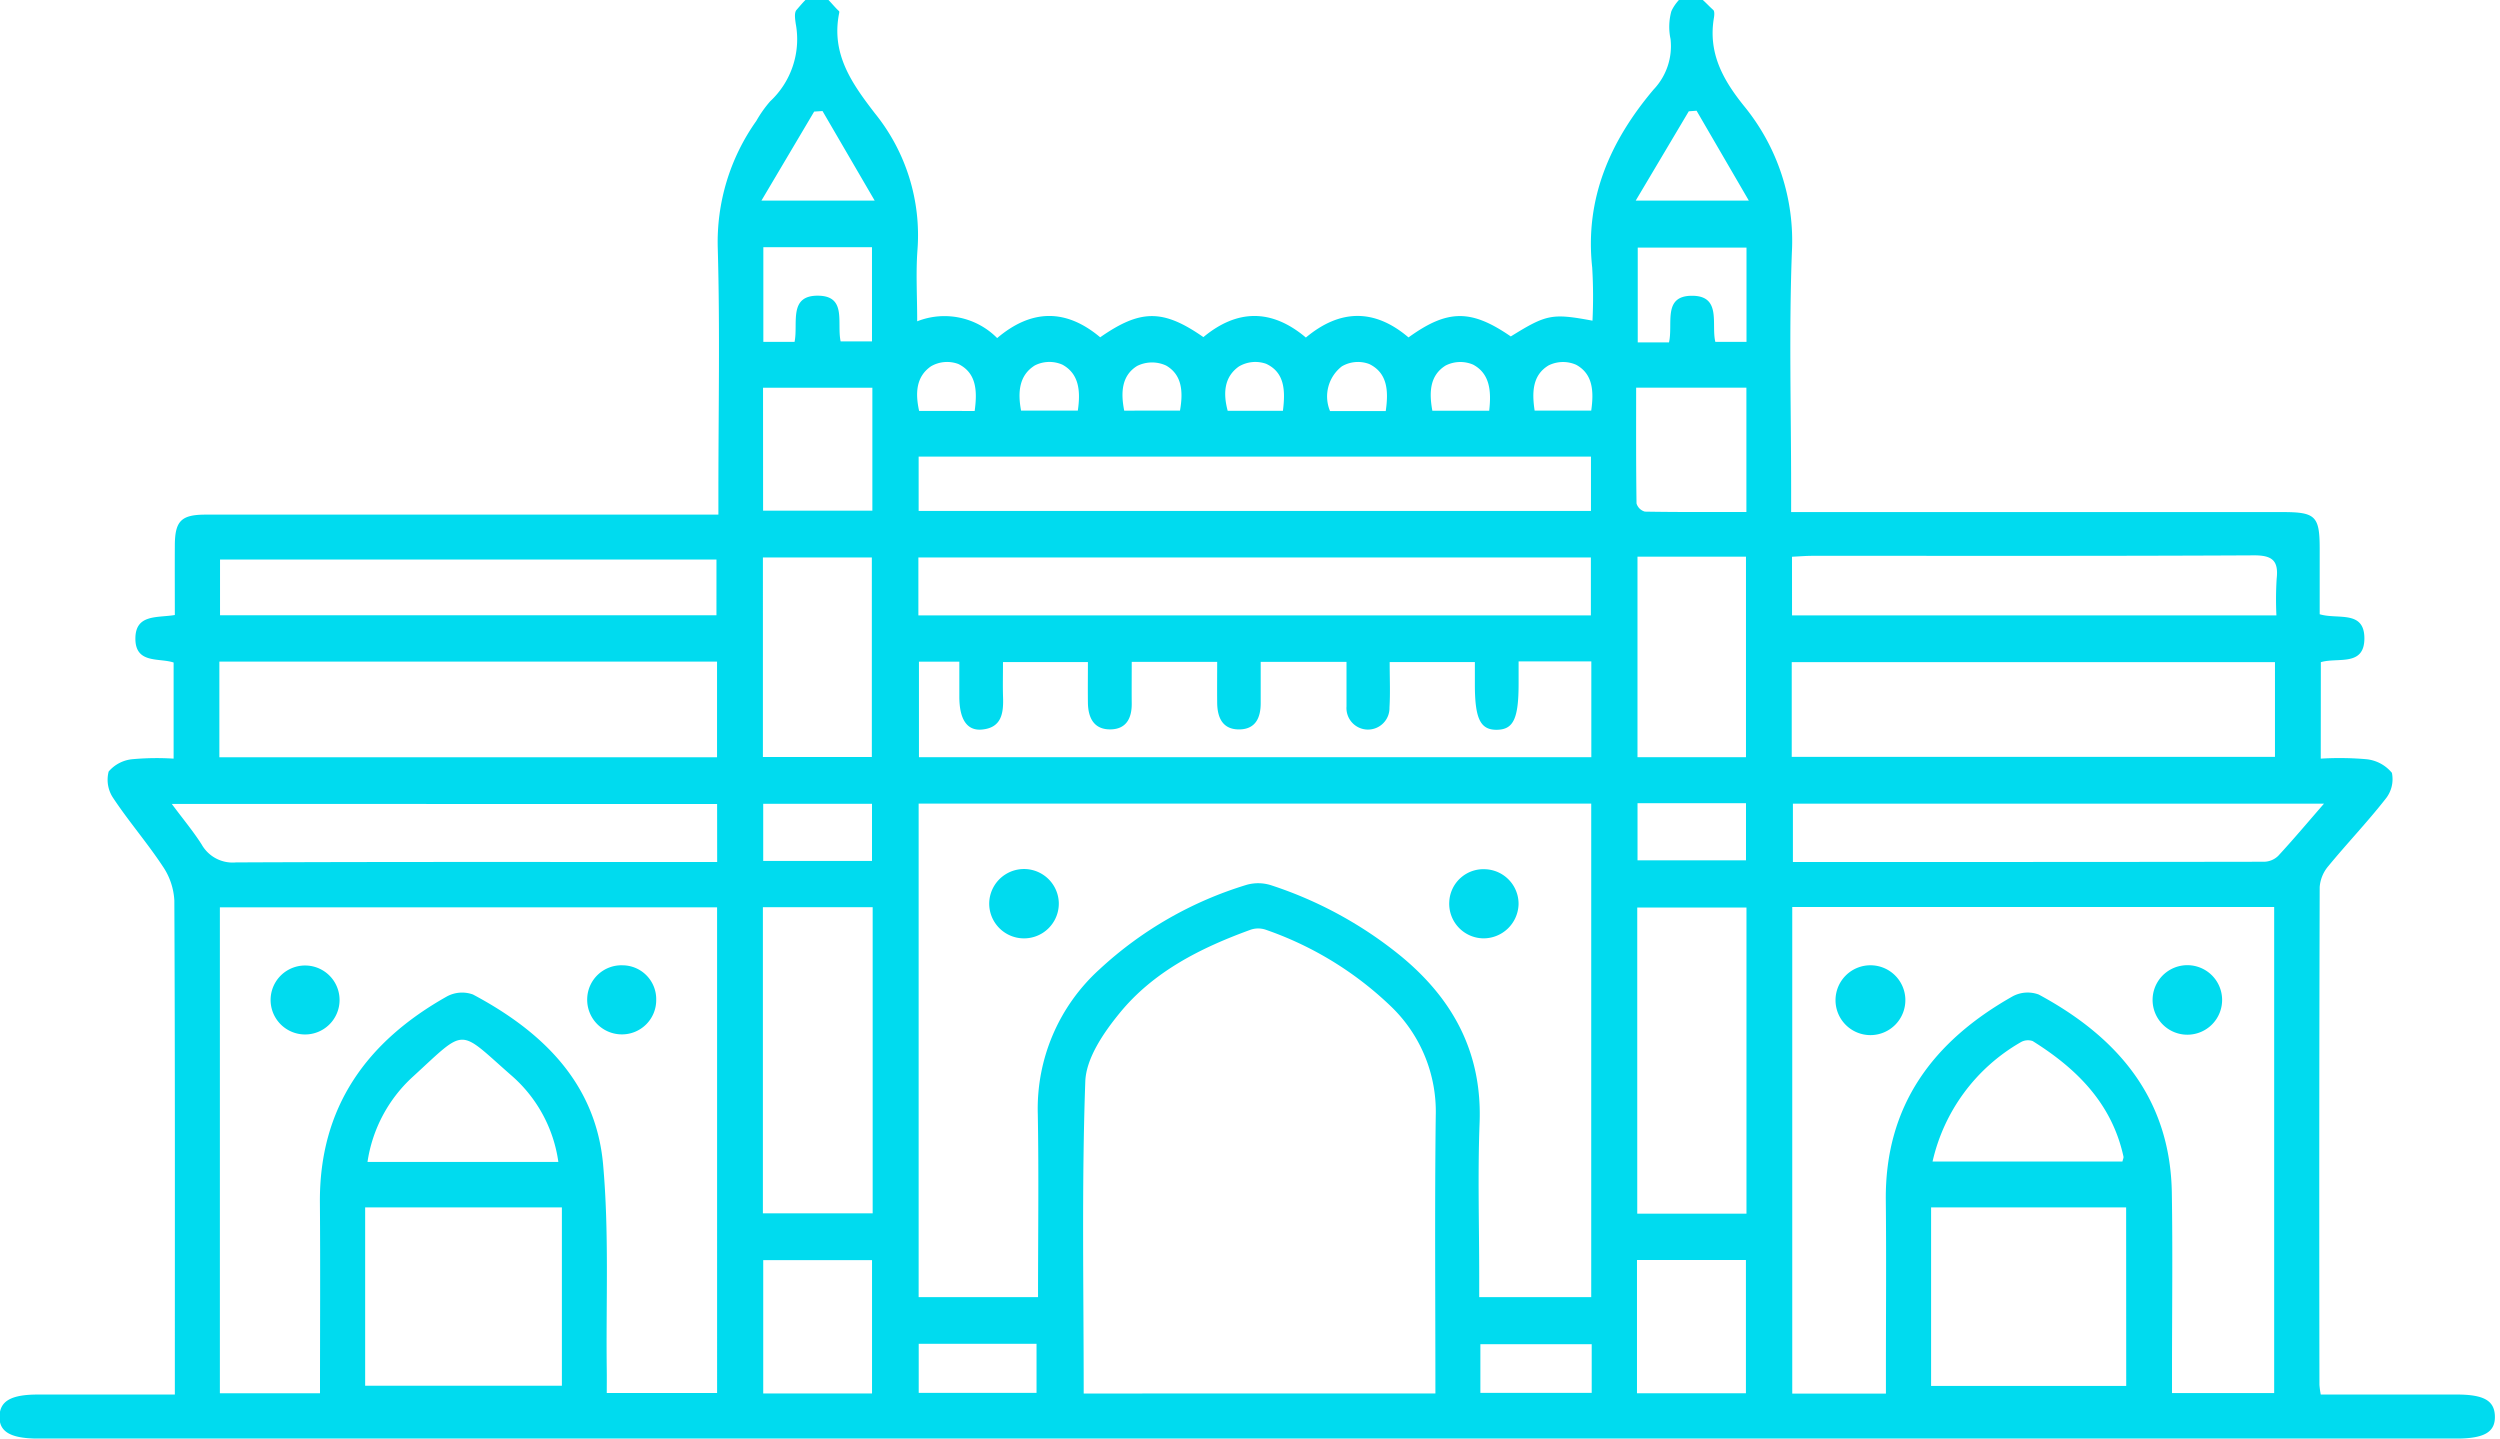 <svg xmlns="http://www.w3.org/2000/svg" xmlns:xlink="http://www.w3.org/1999/xlink" width="179" height="103" viewBox="0 0 179 103">
  <defs>
    <clipPath id="clip-path">
      <rect id="Rectangle_1831" data-name="Rectangle 1831" width="179" height="103" transform="translate(-1769.601 4285.5)" fill="#fff" stroke="#707070" stroke-width="1"/>
    </clipPath>
    <clipPath id="clip-path-2">
      <rect id="Rectangle_1830" data-name="Rectangle 1830" width="178.669" height="103.5" fill="none"/>
    </clipPath>
  </defs>
  <g id="Mask_Group_14" data-name="Mask Group 14" transform="translate(1769.601 -4285.5)" clip-path="url(#clip-path)">
    <g id="Group_142869" data-name="Group 142869" transform="translate(-1769.635 4285)">
      <g id="Group_142868" data-name="Group 142868" clip-path="url(#clip-path-2)">
        <path id="Path_41620" data-name="Path 41620" d="M166.2,54.819a22.162,22.162,0,0,1,3.268.042,2.717,2.717,0,0,1,1.826.976,2.239,2.239,0,0,1-.466,1.879c-1.293,1.651-2.748,3.173-4.081,4.794a2.611,2.611,0,0,0-.623,1.5q-.049,17.823-.018,35.646a6.146,6.146,0,0,0,.094.694h9.73c1.939,0,2.7.428,2.738,1.534.04,1.157-.754,1.62-2.785,1.62H2.8c-2.007,0-2.844-.484-2.8-1.617.039-1.085.845-1.536,2.753-1.537h9.8V98.761c0-11.262.017-22.523-.036-33.785a4.784,4.784,0,0,0-.83-2.448c-1.1-1.669-2.422-3.195-3.53-4.861a2.342,2.342,0,0,1-.343-1.924,2.551,2.551,0,0,1,1.744-.887,19.164,19.164,0,0,1,2.907-.037V47.937c-1.038-.348-2.753.117-2.737-1.735.015-1.739,1.555-1.455,2.824-1.666,0-1.693-.008-3.346,0-5,.011-1.737.459-2.188,2.214-2.188q17.537-.007,35.074,0h1.631v-1.6c0-5.822.119-11.647-.045-17.464a14.979,14.979,0,0,1,2.762-9.127,8.5,8.5,0,0,1,.989-1.4,6.079,6.079,0,0,0,1.831-5.563c-.046-.325-.117-.78.053-.977C57.5.715,58.1-.045,58.553,0c.559.058,1.043.832,1.556,1.3.025.023.019.094.009.139-.589,2.917.9,5.025,2.569,7.189a13.871,13.871,0,0,1,3.039,9.751c-.124,1.65-.021,3.317-.021,5.128a5.311,5.311,0,0,1,5.726,1.2c2.474-2.1,4.944-2.1,7.377-.056,2.888-2.016,4.5-2.026,7.389-.013,2.393-1.988,4.863-2.056,7.338.031,2.465-2.06,4.936-2.062,7.348-.009,2.8-2.023,4.481-2.029,7.324-.07,2.559-1.588,2.945-1.669,5.849-1.129a35.444,35.444,0,0,0-.02-3.8c-.542-4.954,1.3-9.079,4.389-12.743a4.514,4.514,0,0,0,1.22-3.622,4.2,4.2,0,0,1,.056-1.981c.235-.56.912-1.333,1.356-1.308.573.032,1.123.746,1.646,1.207.1.09.08.372.049.554-.422,2.5.614,4.411,2.153,6.321a15.227,15.227,0,0,1,3.427,10.486c-.21,5.623-.053,11.26-.053,16.891v1.7h1.834q16.678,0,33.356,0c2.36,0,2.652.29,2.655,2.615,0,1.561,0,3.121,0,4.7,1.281.393,3.2-.32,3.2,1.726s-1.911,1.341-3.118,1.706ZM65.809,58.039V93.377h8.548c0-4.452.06-8.787-.017-13.12a13.456,13.456,0,0,1,4.4-10.335,27.039,27.039,0,0,1,10.576-6.074,3.041,3.041,0,0,1,1.792.058,28.864,28.864,0,0,1,9.232,5.055c3.75,3.09,5.823,6.936,5.633,11.937-.139,3.668-.027,7.346-.027,11.02v1.457h8.02V58.039Zm37,42.234c0-6.727-.056-13.306.025-19.884a10.44,10.44,0,0,0-3.208-7.831,24.5,24.5,0,0,0-8.954-5.485,1.684,1.684,0,0,0-1.079-.009c-3.581,1.3-6.977,3-9.415,6-1.134,1.392-2.378,3.209-2.437,4.873-.262,7.414-.114,14.843-.114,22.339ZM51.377,65.465h-35.6v34.793h7.169c0-4.61.028-9.132-.007-13.654-.052-6.834,3.354-11.531,9.1-14.761a2.282,2.282,0,0,1,1.857-.137c4.947,2.632,8.8,6.327,9.32,12.174.436,4.876.2,9.813.262,14.723.007.551,0,1.1,0,1.639h7.9Zm83.689,34.816c0-.637,0-1.154,0-1.67,0-4.057.033-8.114-.008-12.17-.068-6.811,3.413-11.406,9.092-14.608a2.272,2.272,0,0,1,1.86-.122c5.649,3.048,9.418,7.43,9.527,14.192.068,4.246.013,8.495.013,12.742v1.6h7.315V65.44H128.359v34.841Zm-26.3-52.424c0,.641,0,1.115,0,1.587,0,2.5-.365,3.282-1.531,3.309-1.2.027-1.6-.77-1.6-3.237,0-.519,0-1.037,0-1.612h-6.1c0,1.171.049,2.218-.014,3.259a1.541,1.541,0,1,1-3.077-.084c0-1.04,0-2.08,0-3.188H90.3c0,1.06,0,2.007,0,2.954,0,1.029-.357,1.851-1.492,1.882-1.22.032-1.613-.824-1.624-1.907-.011-.979,0-1.959,0-2.929H81.066c0,1.065-.01,2.015,0,2.966.014,1.046-.378,1.844-1.5,1.868-1.2.026-1.623-.82-1.637-1.906-.013-.978,0-1.956,0-2.916H71.848c0,.934-.021,1.742.005,2.547.038,1.143-.123,2.169-1.531,2.288-1.062.09-1.6-.749-1.6-2.363,0-.806,0-1.612,0-2.5H65.831v6.841h48.142v-6.86ZM15.741,54.722H51.374V47.874H15.741Zm112.581-.029h34.6V47.909h-34.6ZM65.79,44.564h48.151V40.414H65.79Zm.019-7.478h48.138V33.194H65.809ZM40.265,86.949H26.179V99.718H40.265Zm112,0H138.3V99.734h13.971Zm-27.184-21.47h-7.82V87.4h7.82Zm-62.564-.024h-7.86v21.92h7.86Zm-11.138-7.39H12.336c.8,1.076,1.531,1.951,2.136,2.9a2.546,2.546,0,0,0,2.45,1.285c10.927-.049,21.853-.029,32.78-.029h1.681Zm76.964-13.5h34.682a24.166,24.166,0,0,1,.018-2.625c.147-1.3-.312-1.684-1.644-1.676-10.532.055-21.065.03-31.6.034-.465,0-.93.041-1.458.066Zm38.085,13.478H128.406v4.177c11.339,0,22.55,0,33.761-.018a1.49,1.49,0,0,0,.985-.42c1.065-1.151,2.075-2.353,3.281-3.74m-115.1-17.48H15.788v3.993H51.332Zm65.945,14.154h7.768V40.358h-7.768Zm-62.62-.012h7.8V40.415h-7.8ZM138.4,83.667H152c.038-.17.093-.269.075-.353-.829-3.806-3.348-6.3-6.5-8.272a1.032,1.032,0,0,0-.887.1,13.218,13.218,0,0,0-6.284,8.528m-98.392.027a10.029,10.029,0,0,0-3.417-6.241c-3.812-3.349-3.133-3.4-7.02.156a10.292,10.292,0,0,0-3.228,6.085Zm77.23,16.56h7.8V90.717h-7.8Zm-54.771-9.53h-7.79v9.547h7.79Zm-7.8-53.662h7.824v-8.8H54.667Zm62.511-8.808c0,2.8-.013,5.545.027,8.291a.86.86,0,0,0,.6.585c2.407.042,4.816.027,7.267.027v-8.9Zm2.351-3.238c.31-1.334-.469-3.328,1.629-3.341,2.168-.014,1.379,2.056,1.691,3.3h2.23V18.229h-7.787v6.786Zm-59.308-.072h2.243V18.2H54.689v6.779h2.235c.277-1.318-.474-3.36,1.734-3.306,2.013.05,1.284,1.944,1.564,3.266M117.281,62.1h7.766V58.012h-7.766ZM62.469,58.054H54.68v4.091h7.789Zm3.345,42.177H74.25V96.718H65.814ZM114,96.748h-7.971v3.483H114Zm7.515-88.32-.564.042-3.8,6.395h8.1l-3.742-6.436m-62.586.023-.595.038-3.776,6.375h8.11L58.926,8.451M106.66,29.909c.166-1.431.038-2.663-1.151-3.3a2.32,2.32,0,0,0-1.972.066c-1.141.711-1.184,1.93-.947,3.235ZM84.522,29.9c.231-1.326.165-2.555-.994-3.225a2.4,2.4,0,0,0-2.075.028c-1.129.7-1.174,1.928-.926,3.2Zm14.731.033c.213-1.456.119-2.728-1.172-3.364a2.285,2.285,0,0,0-1.965.159,2.724,2.724,0,0,0-.852,3.206ZM77.206,29.9c.208-1.41.085-2.637-1.1-3.287a2.312,2.312,0,0,0-1.973.05c-1.129.7-1.241,1.909-.99,3.237Zm36.76,0c.2-1.4.113-2.631-1.082-3.282a2.332,2.332,0,0,0-1.97.045c-1.156.694-1.2,1.919-1,3.238Zm-22.075.014c.187-1.466.119-2.751-1.2-3.364a2.31,2.31,0,0,0-1.955.193c-1.074.76-1.127,1.949-.8,3.171Zm-22.071.013c.2-1.448.125-2.724-1.164-3.362a2.3,2.3,0,0,0-1.956.159c-1.09.747-1.133,1.944-.857,3.2Z" transform="translate(0 -0.001)" fill="#00dbef"/>
        <path id="Path_41621" data-name="Path 41621" d="M367.431,221.613a2.511,2.511,0,0,1-2.522,2.413,2.477,2.477,0,0,1-2.438-2.621,2.448,2.448,0,0,1,2.576-2.328,2.48,2.48,0,0,1,2.385,2.536" transform="translate(-258.669 -156.34)" fill="#00dbef"/>
        <path id="Path_41622" data-name="Path 41622" d="M252.432,221.482a2.492,2.492,0,0,1-4.982.14,2.492,2.492,0,0,1,4.982-.14" transform="translate(-176.588 -156.347)" fill="#00dbef"/>
        <path id="Path_41623" data-name="Path 41623" d="M72.718,245.6a2.469,2.469,0,1,1-4.935-.141,2.469,2.469,0,0,1,4.935.141" transform="translate(-48.371 -173.48)" fill="#00dbef"/>
        <path id="Path_41624" data-name="Path 41624" d="M151.878,245.605a2.452,2.452,0,0,1-2.467,2.442,2.482,2.482,0,0,1-2.473-2.588,2.452,2.452,0,0,1,2.546-2.358,2.422,2.422,0,0,1,2.393,2.5" transform="translate(-104.859 -173.485)" fill="#00dbef"/>
        <path id="Path_41625" data-name="Path 41625" d="M543.31,245.523a2.489,2.489,0,1,1-4.977.018,2.489,2.489,0,0,1,4.977-.018" transform="translate(-384.173 -173.485)" fill="#00dbef"/>
        <path id="Path_41626" data-name="Path 41626" d="M464.077,245.551A2.5,2.5,0,1,1,461.6,243.1a2.5,2.5,0,0,1,2.478,2.449" transform="translate(-327.62 -173.486)" fill="#00dbef"/>
      </g>
    </g>
  </g>
</svg>
